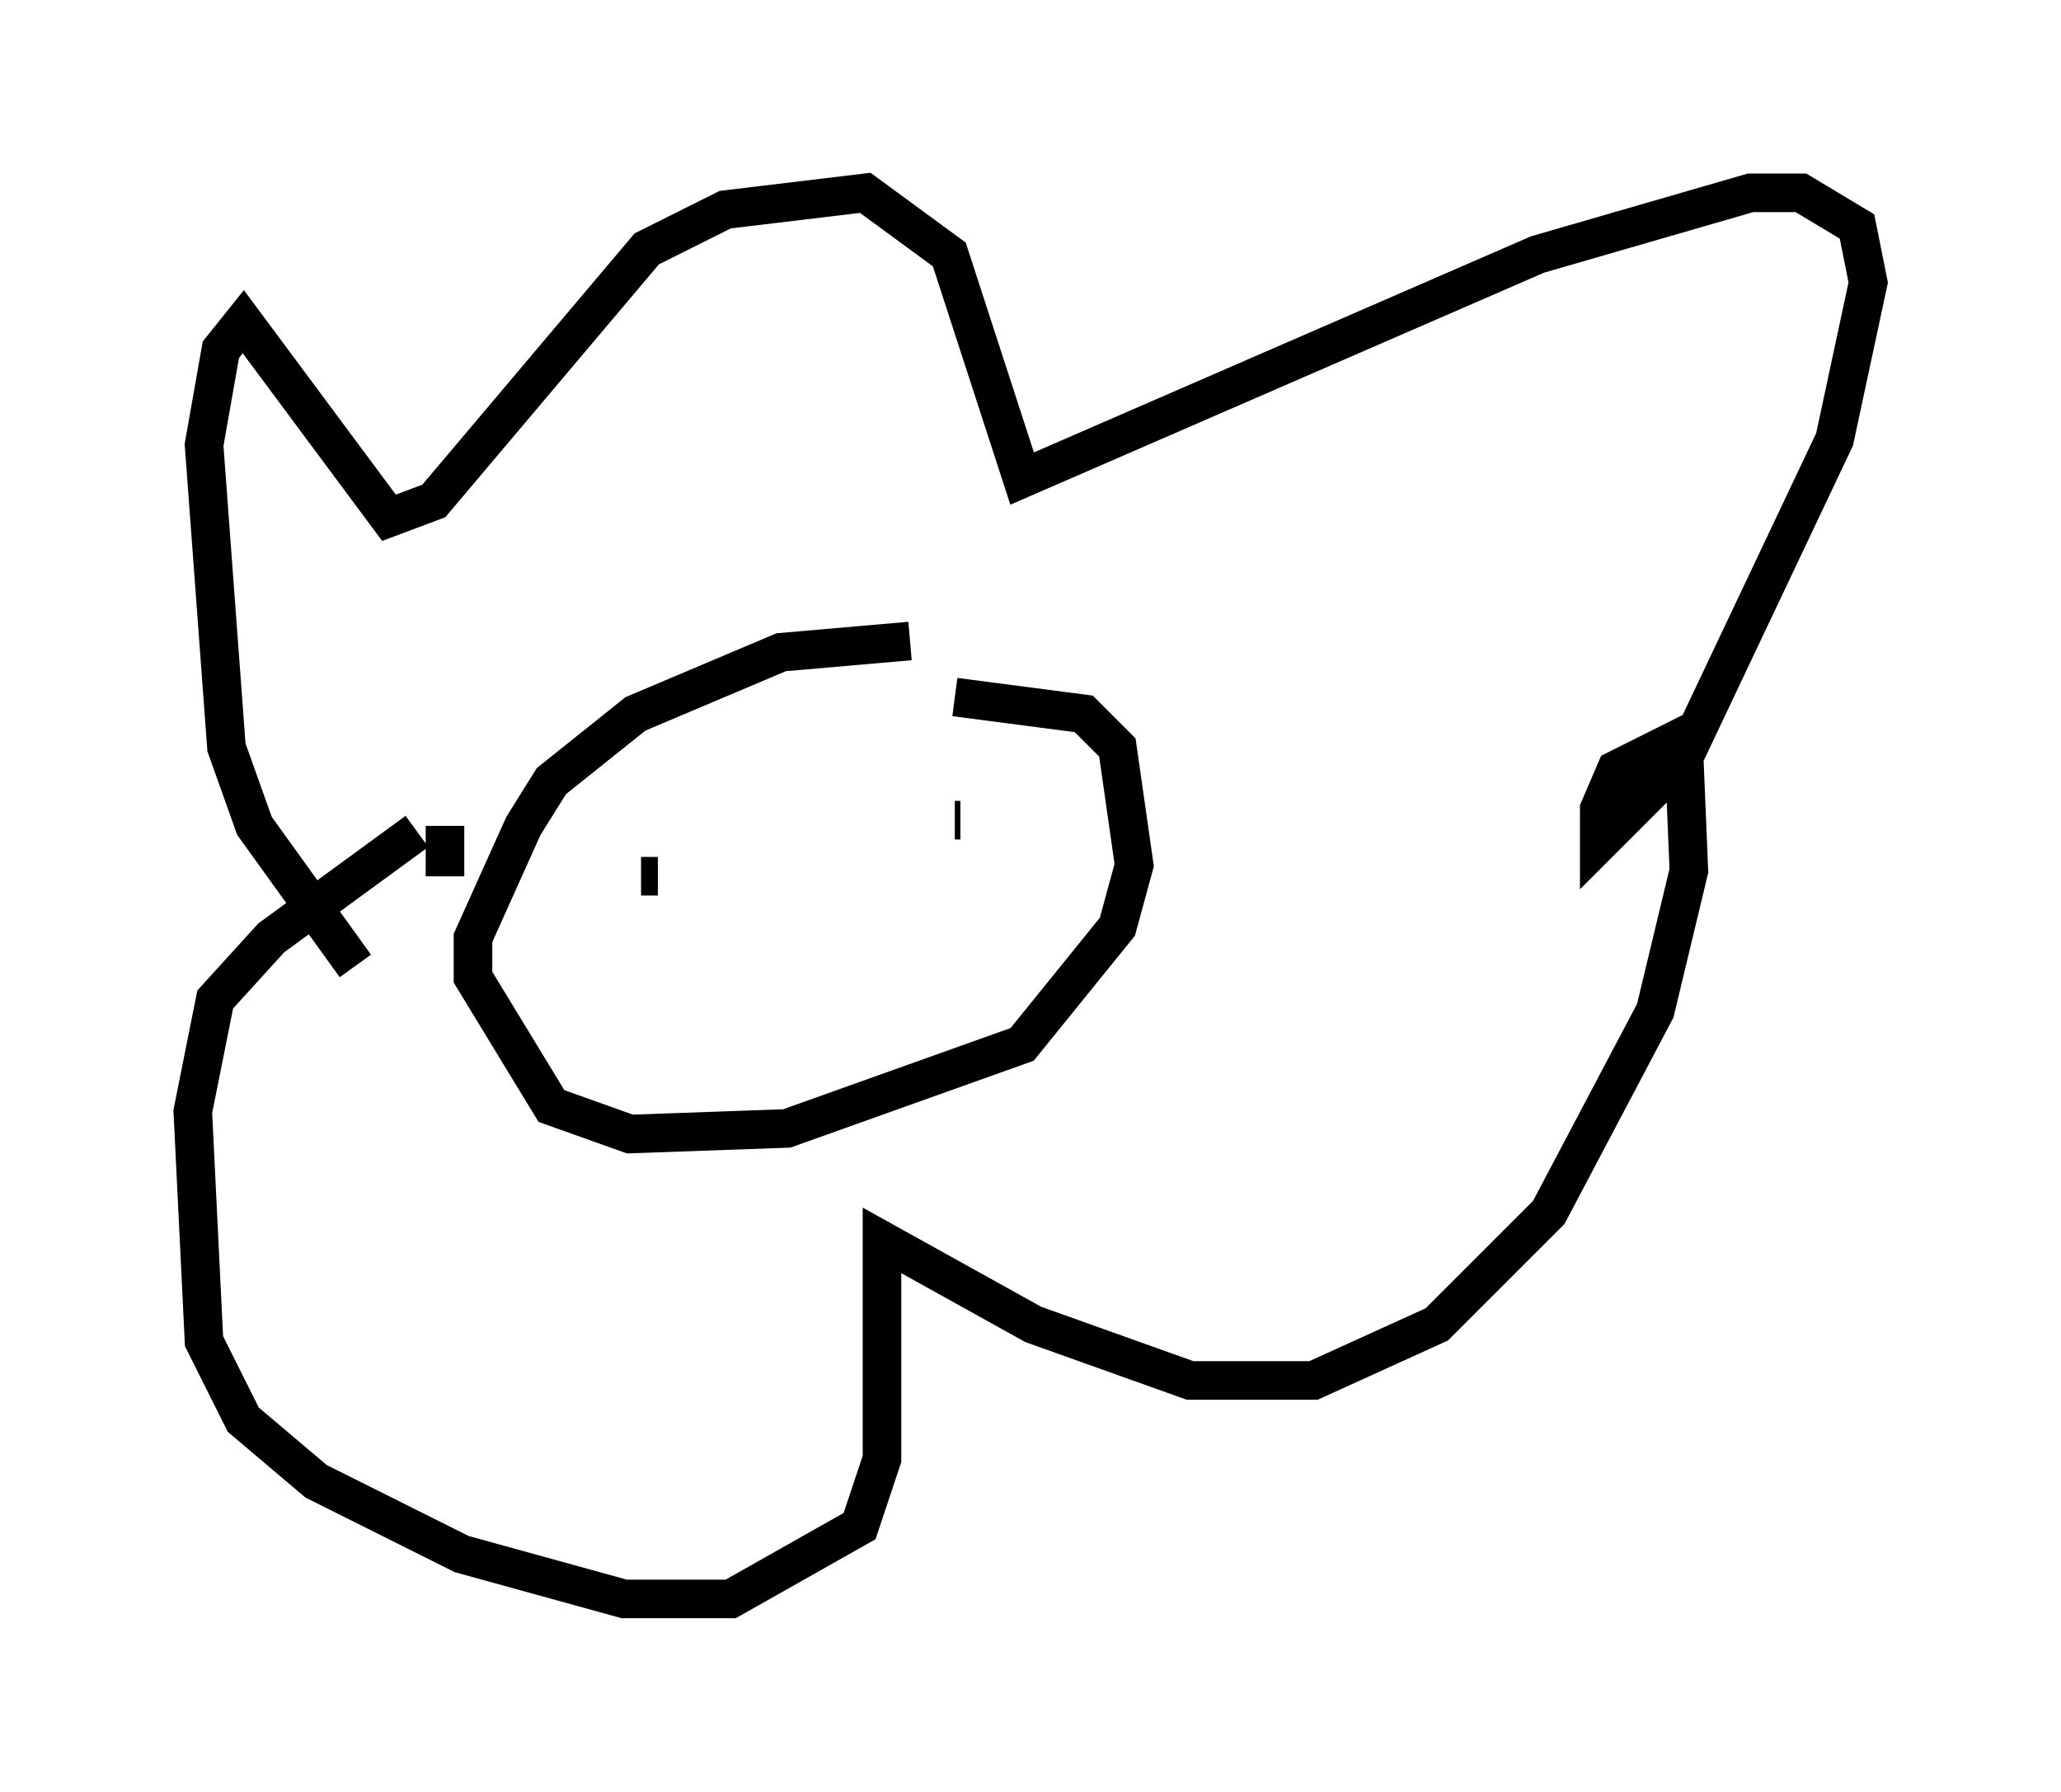 <?xml version="1.0" encoding="utf-8" ?>
<svg baseProfile="full" height="46.458" version="1.1" width="53.43" xmlns="http://www.w3.org/2000/svg" xmlns:ev="http://www.w3.org/2001/xml-events" xmlns:xlink="http://www.w3.org/1999/xlink"><defs /><rect fill="white" height="46.458" width="53.43" x="0" y="0" /><path d="M26.352, 17.782 m-2.76, -1.162 l-3.341, 0.291 -3.777, 1.598 l-2.179, 1.743 -0.726, 1.162 l-1.307, 2.905 0.0, 1.017 l2.034, 3.341 2.034, 0.726 l4.067, -0.145 6.101, -2.179 l2.469, -3.05 0.436, -1.598 l-0.436, -3.05 -0.872, -0.872 l-3.341, -0.436 m-13.218, 4.648 l0.0, -1.307 m-2.324, 3.631 l-2.615, -3.631 -0.726, -2.034 l-0.581, -7.844 0.436, -2.469 l0.581, -0.726 3.777, 5.084 l1.162, -0.436 5.52, -6.536 l2.034, -1.017 3.631, -0.436 l2.179, 1.598 1.888, 5.81 l13.363, -5.81 5.52, -1.598 l1.307, 0.0 1.453, 0.872 l0.291, 1.453 -0.872, 4.067 l-3.922, 8.279 -2.179, 2.179 l0.0, -0.872 0.436, -1.017 l1.743, -0.872 0.145, 3.486 l-0.872, 3.631 -2.76, 5.229 l-2.905, 2.905 -3.196, 1.453 l-3.196, 0.0 -4.067, -1.453 l-3.922, -2.179 0.0, 5.665 l-0.581, 1.743 -3.341, 1.888 l-2.76, 0.0 -4.212, -1.162 l-3.777, -1.888 -1.888, -1.598 l-1.017, -2.034 -0.291, -5.955 l0.581, -2.905 1.453, -1.598 l3.777, -2.76 m5.81, 1.162 l0.436, 0.0 m7.698, -1.453 l0.145, 0.0 " fill="none" stroke="black" stroke-width="1" /></svg>